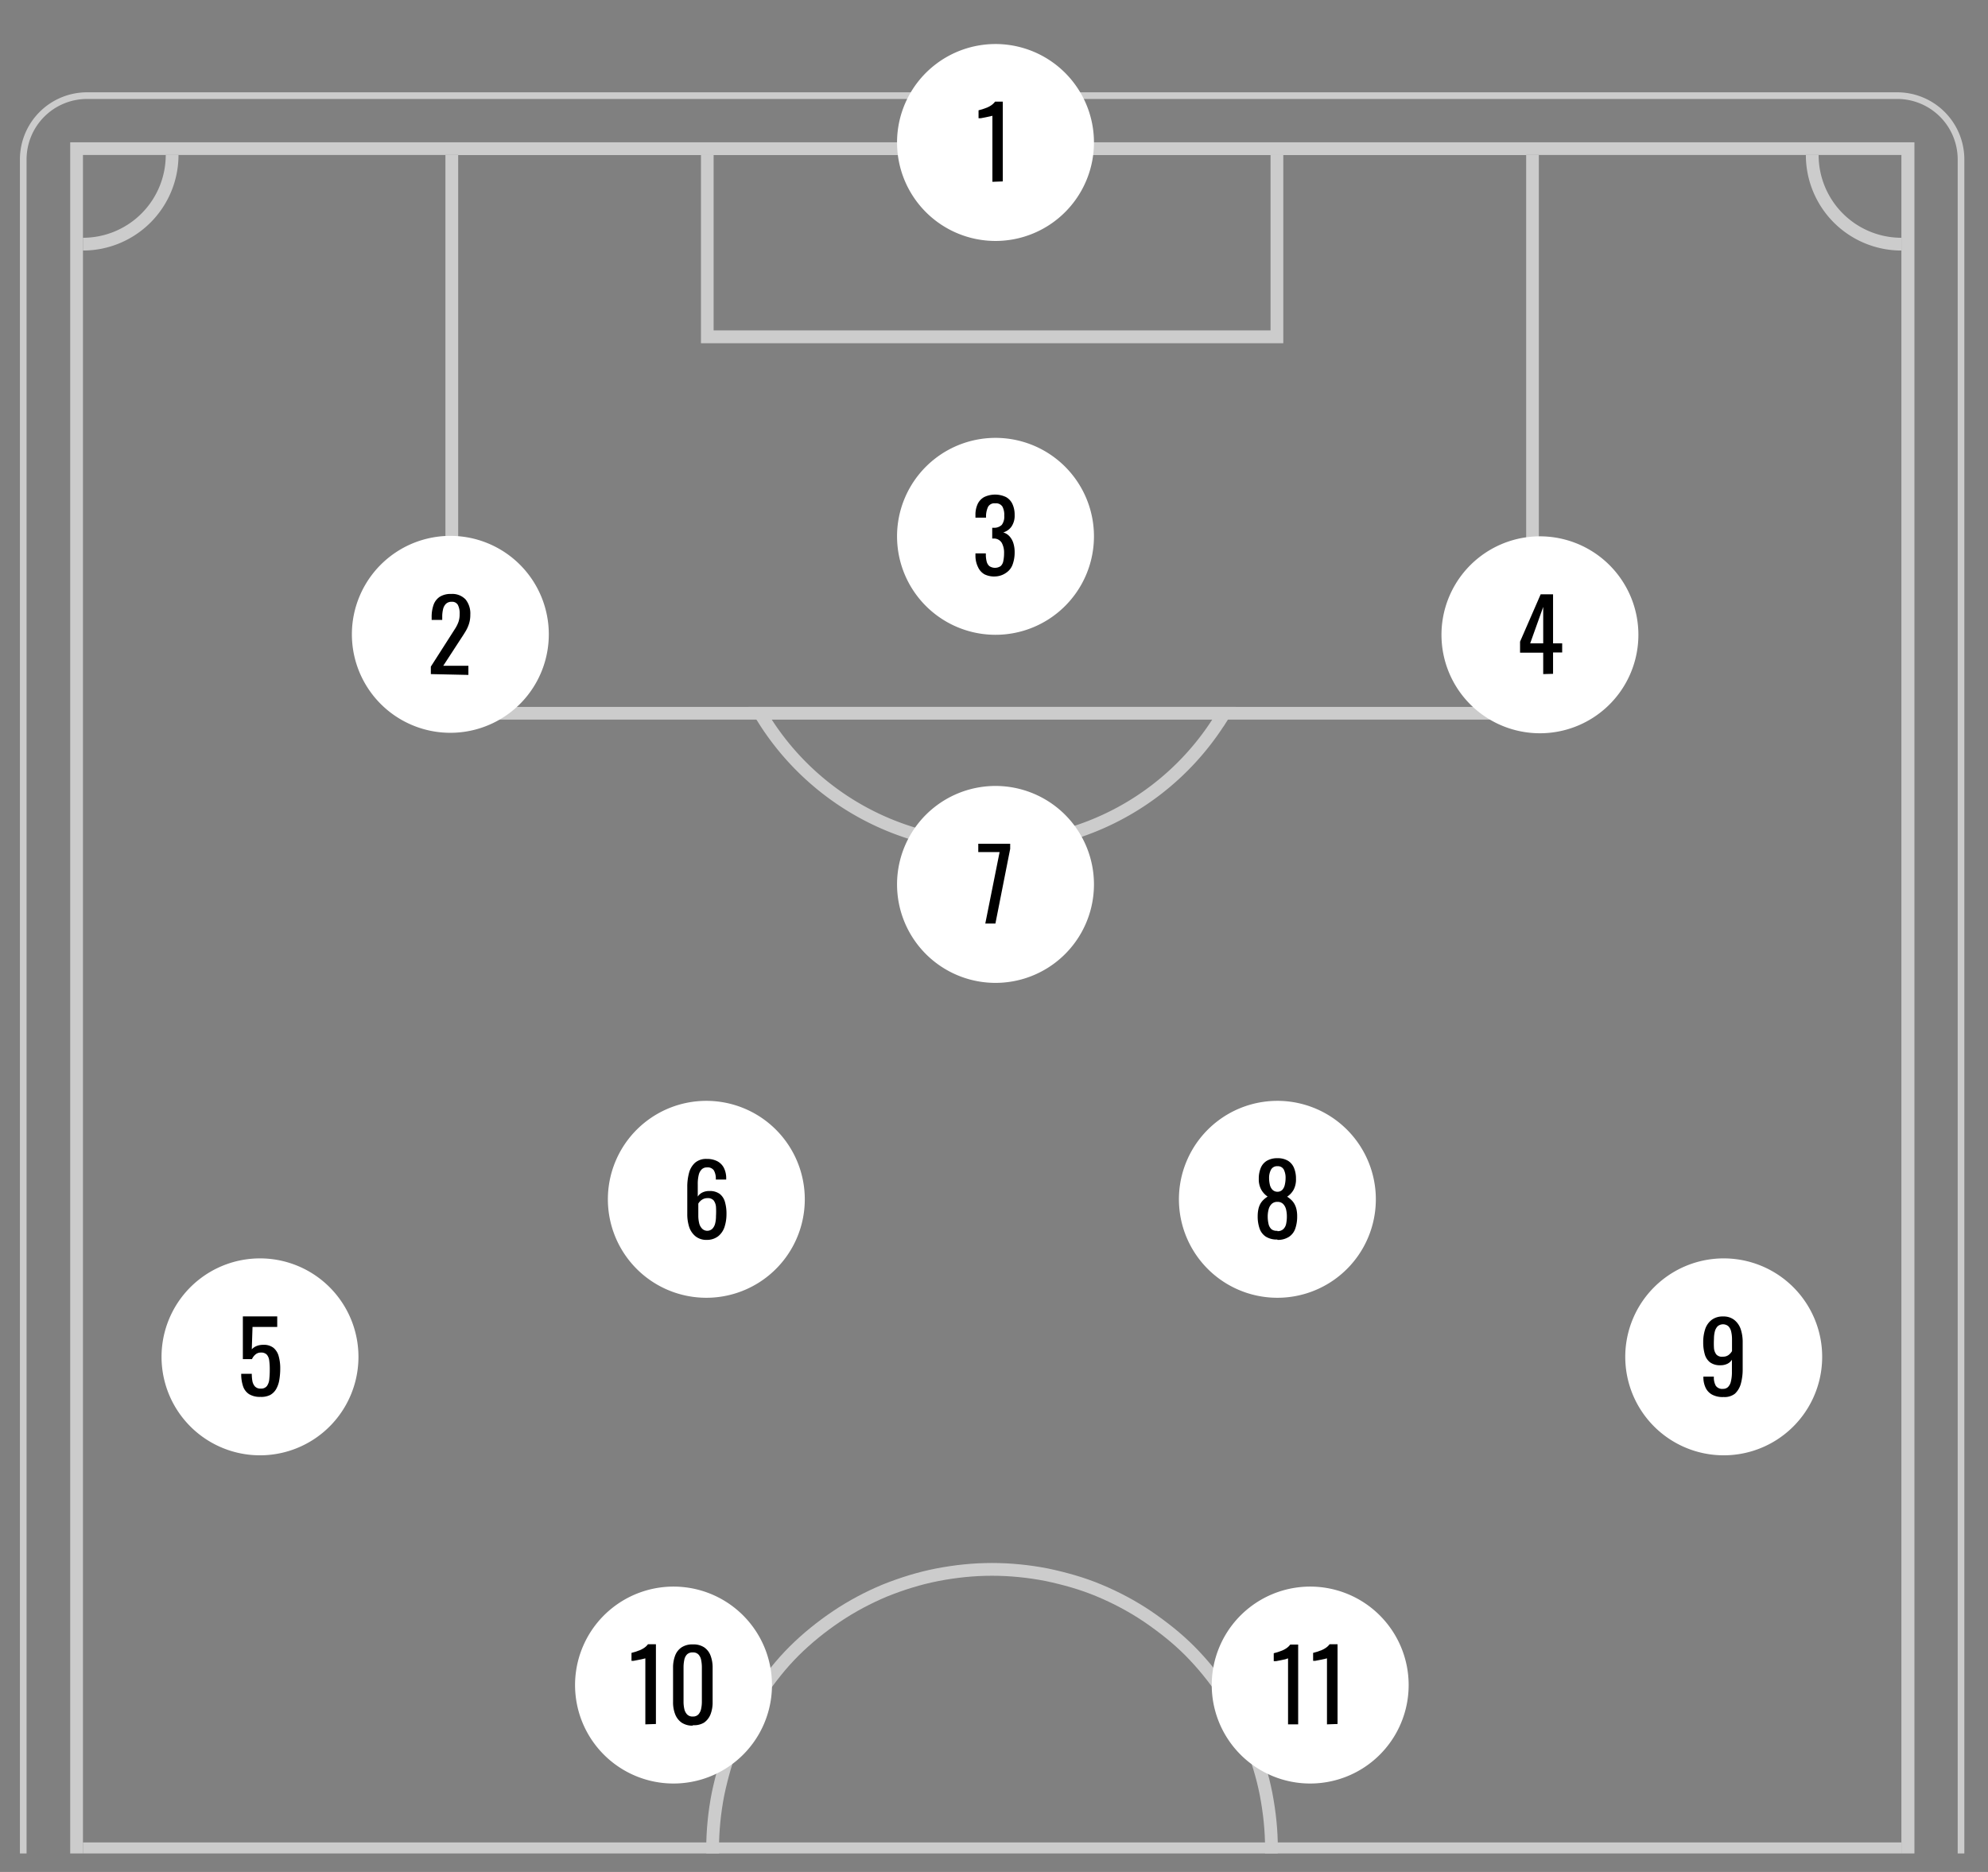 <svg xmlns="http://www.w3.org/2000/svg" xmlns:xlink="http://www.w3.org/1999/xlink" viewBox="0 0 218.07 205.33"><rect x="0" y="0" width="218.07" height="205.33" fill="#808080" stroke="none"/><defs><style>.cls-1,.cls-4,.cls-6{fill:none;}.cls-2{opacity:0.6;}.cls-3{clip-path:url(#clip-path);}.cls-4,.cls-6{stroke:#fff;stroke-miterlimit:10;}.cls-4{stroke-width:0.73px;}.cls-5{fill:#fff;}.cls-6{stroke-width:1.4px;}.cls-7{clip-path:url(#clip-path-2);}</style><clipPath id="clip-path"><rect class="cls-1" x="-4.67" y="207.14" width="223.5" height="196.55"/></clipPath><clipPath id="clip-path-2"><rect class="cls-1" x="-4.67" y="6.75" width="223.5" height="196.55"/></clipPath></defs><title>3-5-2-201</title><g id="BAS"><g class="cls-2"><g class="cls-3"><path class="cls-4" d="M9.55,15.36H208.11a7,7,0,0,1,7,7V393a7,7,0,0,1-7,7H9.55a7,7,0,0,1-7-7V22.33A7,7,0,0,1,9.55,15.36Z"/><path class="cls-5" d="M210,20.48H7.7V394.83H210V20.48Zm-1.39,1.39V393.44H9.1V21.87H208.57"/><path class="cls-6" d="M208.57,31.65a9.78,9.78,0,0,1-9.78-9.78"/><path class="cls-6" d="M9.1,31.65a9.78,9.78,0,0,0,9.78-9.78"/><path class="cls-5" d="M168.8,21.87H48.86V83.8H168.8Zm-1.39,1.4V82.41H50.26V21.62H167.41"/><path class="cls-5" d="M140.77,21.87H76.89V42.52h63.88Zm-1.4,1.4V41.12H78.28V21.64h61.09"/><path class="cls-5" d="M112.09,63.16a3.26,3.26,0,1,1-.25-1.25A3.23,3.23,0,0,1,112.09,63.16Z"/><path class="cls-5" d="M135.58,82.41H82.09l1.36,2.14a30.3,30.3,0,0,0,50.76,0ZM133,83.8a28.9,28.9,0,0,1-48.41,0H133"/><path class="cls-6" d="M139.47,207.66q0,1.51-.15,3t-.44,3q-.29,1.48-.73,2.92t-1,2.83q-.58,1.39-1.29,2.72t-1.55,2.58q-.84,1.25-1.79,2.42t-2,2.23q-1.06,1.06-2.23,2t-2.42,1.79q-1.25.84-2.58,1.55T120.56,236q-1.39.58-2.83,1t-2.92.73q-1.48.29-3,.44t-3,.15q-1.51,0-3-.15t-3-.44q-1.48-.29-2.92-.73t-2.83-1q-1.39-.58-2.72-1.29t-2.58-1.55q-1.25-.84-2.42-1.79t-2.23-2q-1.06-1.06-2-2.23t-1.79-2.42q-.84-1.25-1.55-2.58t-1.29-2.72q-.58-1.39-1-2.83t-.73-2.92q-.29-1.48-.44-3t-.15-3q0-1.51.15-3t.44-3q.29-1.48.73-2.92t1-2.83q.58-1.39,1.29-2.72t1.55-2.58q.84-1.25,1.79-2.42t2-2.23q1.06-1.06,2.23-2t2.42-1.79q1.25-.84,2.58-1.55t2.72-1.29q1.39-.58,2.83-1t2.92-.73q1.48-.29,3-.44t3-.15q1.51,0,3,.15t3,.44q1.48.29,2.92.73t2.83,1q1.39.58,2.72,1.29t2.58,1.55q1.25.84,2.42,1.79t2.23,2q1.06,1.06,2,2.23t1.79,2.42q.84,1.25,1.55,2.58t1.29,2.72q.58,1.39,1,2.83t.73,2.92q.29,1.48.44,3T139.47,207.66Z"/></g></g></g><g id="HAUT"><g class="cls-2"><g class="cls-7"><path class="cls-4" d="M9.55,10.49H208.11a7,7,0,0,1,7,7V388.11a7,7,0,0,1-7,7H9.55a7,7,0,0,1-7-7V17.46A7,7,0,0,1,9.55,10.49Z"/><path class="cls-5" d="M210,390V15.61H7.7V390H210Zm-1.4-1.39H9.1V17H208.57V388.57"/><line class="cls-6" x1="208.57" y1="202.79" x2="9.1" y2="202.79"/><path class="cls-6" d="M208.57,26.78A9.78,9.78,0,0,1,198.79,17"/><path class="cls-6" d="M9.1,26.78A9.78,9.78,0,0,0,18.88,17"/><path class="cls-5" d="M168.8,17H48.86V78.93H168.8Zm-1.39,60.54H50.26V16.81H167.41V77.54"/><path class="cls-5" d="M140.77,17H76.89V37.65h63.88Zm-1.4,19.24H78.28V16.74h61.09V36.25"/><path class="cls-5" d="M112.09,58.29a3.26,3.26,0,1,0-.25,1.25A3.23,3.23,0,0,0,112.09,58.29Z"/><path class="cls-5" d="M134.22,79.68l1.36-2.14H82.09l1.36,2.14a30.3,30.3,0,0,0,50.76,0ZM108.83,92a28.56,28.56,0,0,1-24.2-13.11H133A28.56,28.56,0,0,1,108.83,92"/><path class="cls-6" d="M139.47,202.79q0-1.51-.15-3t-.44-3q-.29-1.48-.73-2.92t-1-2.83q-.58-1.39-1.29-2.72t-1.55-2.58q-.84-1.25-1.79-2.42t-2-2.23q-1.06-1.06-2.23-2t-2.42-1.79q-1.25-.84-2.58-1.55t-2.72-1.29q-1.39-.58-2.83-1t-2.92-.73q-1.48-.29-3-.44t-3-.15q-1.51,0-3,.15t-3,.44q-1.48.29-2.92.73t-2.83,1q-1.39.58-2.72,1.29t-2.58,1.55q-1.25.84-2.42,1.79t-2.23,2q-1.06,1.06-2,2.23t-1.79,2.42q-.84,1.25-1.55,2.58t-1.29,2.72q-.58,1.39-1,2.83t-.73,2.92q-.29,1.48-.44,3t-.15,3q0,1.51.15,3t.44,3q.29,1.48.73,2.92t1,2.83q.58,1.39,1.29,2.72t1.55,2.58q.84,1.25,1.79,2.42t2,2.23q1.06,1.06,2.23,2t2.42,1.79q1.25.84,2.58,1.55t2.72,1.29q1.39.58,2.83,1t2.92.73q1.48.29,3,.44t3,.15q1.51,0,3-.15t3-.44q1.48-.29,2.92-.73t2.83-1q1.39-.58,2.72-1.29t2.58-1.55q1.25-.84,2.42-1.79t2.23-2q1.06-1.06,2-2.23t1.79-2.42q.84-1.25,1.55-2.58t1.29-2.72q.58-1.39,1-2.83t.73-2.92q.29-1.48.44-3T139.47,202.79Z"/></g></g></g><g id="_352" data-name="352"><path class="cls-5" d="M120,15.62a10.8,10.8,0,1,1-.21-2.11A10.77,10.77,0,0,1,120,15.62Z"/><path d="M108.86,19.94V12.7l-.24.06-.52.11-.52.1-.24,0v-.87l.43-.12.5-.18a2.69,2.69,0,0,0,.49-.27,1.71,1.71,0,0,0,.39-.38H110v8.75Z"/><path class="cls-5" d="M60.2,69.62A10.8,10.8,0,1,1,60,67.51,10.78,10.78,0,0,1,60.2,69.62Z"/><path d="M47.26,73.94v-.82l2.22-3.47.46-.72a3.68,3.68,0,0,0,.35-.71,2.51,2.51,0,0,0,.13-.86,2,2,0,0,0-.19-1,.71.71,0,0,0-.68-.35.86.86,0,0,0-.64.23,1.21,1.21,0,0,0-.31.59,3.44,3.44,0,0,0-.09.79V68H47.35v-.3a3.9,3.9,0,0,1,.21-1.36,1.76,1.76,0,0,1,.68-.88,2.22,2.22,0,0,1,1.25-.31,2,2,0,0,1,1.58.6,2.45,2.45,0,0,1,.52,1.66,3.23,3.23,0,0,1-.14,1,3.89,3.89,0,0,1-.35.79q-.22.37-.48.76l-2,3.07h2.76v1Z"/><path class="cls-5" d="M120,58.82a10.8,10.8,0,1,1-.21-2.11A10.78,10.78,0,0,1,120,58.82Z"/><path d="M109.15,63.23A2.38,2.38,0,0,1,108,63a1.7,1.7,0,0,1-.71-.78A2.8,2.8,0,0,1,107,61V60.7h1.14v.19a3.16,3.16,0,0,0,.09.7,1,1,0,0,0,.29.5,1.11,1.11,0,0,0,1.25,0,1,1,0,0,0,.29-.57,4.21,4.21,0,0,0,.08-.84,2.23,2.23,0,0,0-.25-1.13,1,1,0,0,0-.89-.48h-.16V57.89H109a1.19,1.19,0,0,0,.89-.32,1.5,1.5,0,0,0,.27-1,1.94,1.94,0,0,0-.2-1,.83.83,0,0,0-.79-.36.79.79,0,0,0-.79.39,2.49,2.49,0,0,0-.22,1v.18H107v-.29a2.76,2.76,0,0,1,.24-1.2,1.7,1.7,0,0,1,.72-.77,2.78,2.78,0,0,1,2.39,0,1.7,1.7,0,0,1,.71.77,2.79,2.79,0,0,1,.24,1.2,2.13,2.13,0,0,1-.34,1.26,1.69,1.69,0,0,1-.91.65,1.5,1.5,0,0,1,.67.41,2,2,0,0,1,.43.74,3.26,3.26,0,0,1,.15,1,3.87,3.87,0,0,1-.22,1.36,1.81,1.81,0,0,1-.69.9A2.21,2.21,0,0,1,109.15,63.23Z"/><path class="cls-5" d="M179.72,69.62a10.8,10.8,0,1,1-.21-2.11A10.78,10.78,0,0,1,179.72,69.62Z"/><path d="M167.85,70.57h1.43v-4Zm1.43,3.37V71.59h-2.54V70.38L169,65.19h1.36v5.38h1v1h-1v2.34Z"/><path class="cls-5" d="M39.32,148.82a10.8,10.8,0,1,1-.21-2.11A10.77,10.77,0,0,1,39.32,148.82Z"/><path d="M28.57,153.22a2.27,2.27,0,0,1-1.25-.3,1.66,1.66,0,0,1-.66-.87,4.14,4.14,0,0,1-.2-1.36h1.16a4.44,4.44,0,0,0,.06.76,1.24,1.24,0,0,0,.28.62.81.81,0,0,0,.64.24.79.79,0,0,0,.68-.28,1.52,1.52,0,0,0,.26-.75,9.4,9.4,0,0,0,.05-1.06,6.69,6.69,0,0,0-.06-1,1.18,1.18,0,0,0-.27-.64.85.85,0,0,0-.65-.22.88.88,0,0,0-.6.22,1.4,1.4,0,0,0-.37.5h-1v-4.69h3.77v1.16H27.7L27.62,148a1.51,1.51,0,0,1,.53-.36,1.92,1.92,0,0,1,.73-.13,1.7,1.7,0,0,1,1.12.33,1.8,1.8,0,0,1,.57.92,4.86,4.86,0,0,1,.17,1.34,7.53,7.53,0,0,1-.1,1.25,3,3,0,0,1-.34,1,1.73,1.73,0,0,1-.66.66A2.16,2.16,0,0,1,28.57,153.22Z"/><path class="cls-5" d="M88.28,131.54a10.8,10.8,0,1,1-.21-2.11A10.77,10.77,0,0,1,88.28,131.54Z"/><path d="M77.54,135a.81.81,0,0,0,.6-.22,1.26,1.26,0,0,0,.31-.59,3.29,3.29,0,0,0,.09-.8,8.84,8.84,0,0,0,0-1,1.38,1.38,0,0,0-.25-.71.84.84,0,0,0-.7-.26,1.05,1.05,0,0,0-.43.09,1.15,1.15,0,0,0-.33.22,1.28,1.28,0,0,0-.23.29v1.31a3.47,3.47,0,0,0,.09.82,1.27,1.27,0,0,0,.31.6A.79.79,0,0,0,77.54,135Zm0,1a1.9,1.9,0,0,1-1.23-.38,2.2,2.2,0,0,1-.7-1,4.51,4.51,0,0,1-.22-1.45v-2.95a5.82,5.82,0,0,1,.19-1.56,2.29,2.29,0,0,1,.66-1.12,1.86,1.86,0,0,1,1.29-.42,2.44,2.44,0,0,1,1.15.25,1.71,1.71,0,0,1,.72.72,2.51,2.51,0,0,1,.26,1.16.45.45,0,0,0,0,.06.5.5,0,0,1,0,.07H78.52a1.88,1.88,0,0,0-.21-1,.84.84,0,0,0-.78-.33.79.79,0,0,0-.54.2,1.23,1.23,0,0,0-.34.61,4.08,4.08,0,0,0-.11,1.06v1.33a1.27,1.27,0,0,1,.49-.44,1.67,1.67,0,0,1,.78-.17,1.83,1.83,0,0,1,1.13.31,1.69,1.69,0,0,1,.58.88,4.6,4.6,0,0,1,.17,1.33,4.52,4.52,0,0,1-.22,1.44,2.17,2.17,0,0,1-.69,1A2,2,0,0,1,77.54,136Z"/><path class="cls-5" d="M120,97a10.8,10.8,0,1,1-.21-2.11A10.77,10.77,0,0,1,120,97Z"/><polygon points="108.08 101.3 109.65 93.46 107.31 93.46 107.31 92.55 110.81 92.55 110.81 93.11 109.19 101.3 108.08 101.3"/><path class="cls-5" d="M150.92,131.54a10.8,10.8,0,1,1-.21-2.11A10.77,10.77,0,0,1,150.92,131.54Z"/><path d="M140.12,130.72a.73.73,0,0,0,.56-.23,1.23,1.23,0,0,0,.26-.56,3.25,3.25,0,0,0,.08-.71,2,2,0,0,0-.19-.92.72.72,0,0,0-.7-.38.74.74,0,0,0-.71.38,1.9,1.9,0,0,0-.21.92,3.25,3.25,0,0,0,.08.71,1.18,1.18,0,0,0,.28.56A.77.77,0,0,0,140.12,130.72Zm0,4.32a.9.9,0,0,0,.65-.22,1.11,1.11,0,0,0,.31-.58,3.82,3.82,0,0,0,.08-.82,3.13,3.13,0,0,0-.09-.77,1.28,1.28,0,0,0-.32-.59.84.84,0,0,0-.63-.23.87.87,0,0,0-.63.23,1.26,1.26,0,0,0-.33.59,3,3,0,0,0-.1.78,3.59,3.59,0,0,0,.09.82,1.12,1.12,0,0,0,.32.58A.92.92,0,0,0,140.12,135Zm0,.92a2.26,2.26,0,0,1-1.26-.31,1.75,1.75,0,0,1-.69-.89,4,4,0,0,1-.21-1.36,3.56,3.56,0,0,1,.08-.78,2.11,2.11,0,0,1,.22-.59,1.92,1.92,0,0,1,.35-.44,2.9,2.9,0,0,1,.44-.34,2.27,2.27,0,0,1-.7-.76,2.37,2.37,0,0,1-.27-1.19,3,3,0,0,1,.22-1.2,1.63,1.63,0,0,1,.67-.78,2.23,2.23,0,0,1,1.16-.28,2.17,2.17,0,0,1,1.15.28,1.65,1.65,0,0,1,.66.78,3,3,0,0,1,.22,1.2,2.4,2.4,0,0,1-.26,1.2,2.19,2.19,0,0,1-.71.76,2.9,2.9,0,0,1,.44.34,1.92,1.92,0,0,1,.35.44,2.23,2.23,0,0,1,.23.59,3.33,3.33,0,0,1,.08.78,4,4,0,0,1-.21,1.36,1.76,1.76,0,0,1-.68.89A2.24,2.24,0,0,1,140.12,136Z"/><path class="cls-5" d="M199.88,148.82a10.8,10.8,0,1,1-.21-2.11A10.77,10.77,0,0,1,199.88,148.82Z"/><path d="M189,148.81a1,1,0,0,0,.62-.19,1.46,1.46,0,0,0,.37-.42v-1.3a3.66,3.66,0,0,0-.09-.83,1.23,1.23,0,0,0-.3-.59.91.91,0,0,0-1.19,0,1.27,1.27,0,0,0-.31.59,3.23,3.23,0,0,0-.09.79,8.85,8.85,0,0,0,0,1,1.35,1.35,0,0,0,.26.71A.84.84,0,0,0,189,148.81Zm0,4.43a2.46,2.46,0,0,1-1.16-.25,1.68,1.68,0,0,1-.73-.74,2.65,2.65,0,0,1-.26-1.18V151H188a1.88,1.88,0,0,0,.21,1,.86.86,0,0,0,.8.34.76.76,0,0,0,.54-.2,1.25,1.25,0,0,0,.32-.62,4.28,4.28,0,0,0,.11-1.05v-1.33a1.19,1.19,0,0,1-.48.44,1.69,1.69,0,0,1-.79.17,1.81,1.81,0,0,1-1.13-.32,1.69,1.69,0,0,1-.58-.89,4.69,4.69,0,0,1-.17-1.32,4.51,4.51,0,0,1,.22-1.44,2.12,2.12,0,0,1,.7-1,2,2,0,0,1,1.26-.38,1.9,1.9,0,0,1,1.23.38,2.2,2.2,0,0,1,.7,1,4.46,4.46,0,0,1,.22,1.45v2.94a5.9,5.9,0,0,1-.19,1.56,2.34,2.34,0,0,1-.66,1.14A1.84,1.84,0,0,1,189,153.23Z"/><path class="cls-5" d="M84.68,184.82a10.8,10.8,0,1,1-.21-2.11A10.77,10.77,0,0,1,84.68,184.82Z"/><path d="M70.79,189.14V181.9l-.24.06-.52.11-.52.1-.24,0v-.87l.43-.12.5-.18a2.69,2.69,0,0,0,.49-.27,1.71,1.71,0,0,0,.39-.38h.87v8.75Z"/><path d="M76,188.28a.79.79,0,0,0,.62-.24,1.32,1.32,0,0,0,.29-.61,3.63,3.63,0,0,0,.08-.77v-3.79a4,4,0,0,0-.08-.79,1.21,1.21,0,0,0-.29-.6.82.82,0,0,0-.63-.23.84.84,0,0,0-.64.23,1.19,1.19,0,0,0-.29.6,4,4,0,0,0-.08.79v3.79a3.62,3.62,0,0,0,.08.77,1.27,1.27,0,0,0,.3.61A.81.81,0,0,0,76,188.28Zm0,1a2.1,2.1,0,0,1-1.23-.33,2,2,0,0,1-.71-.92,3.57,3.57,0,0,1-.23-1.33v-3.77a3.67,3.67,0,0,1,.23-1.34,1.89,1.89,0,0,1,.71-.9,2.17,2.17,0,0,1,1.24-.32,2.14,2.14,0,0,1,1.23.32,1.9,1.9,0,0,1,.7.9,3.67,3.67,0,0,1,.23,1.34v3.77a3.6,3.6,0,0,1-.23,1.34,2,2,0,0,1-.71.91A2.1,2.1,0,0,1,76,189.23Z"/><path class="cls-5" d="M154.52,184.82a10.8,10.8,0,1,1-.21-2.11A10.77,10.77,0,0,1,154.52,184.82Z"/><path d="M141.29,189.14V181.9L141,182l-.52.11-.52.1-.24,0v-.87l.43-.12.5-.18a2.69,2.69,0,0,0,.49-.27,1.71,1.71,0,0,0,.39-.38h.87v8.75Z"/><path d="M145.56,189.14V181.9l-.24.06-.52.11-.52.1-.24,0v-.87l.43-.12.5-.18a2.69,2.69,0,0,0,.49-.27,1.71,1.71,0,0,0,.39-.38h.87v8.75Z"/></g></svg>